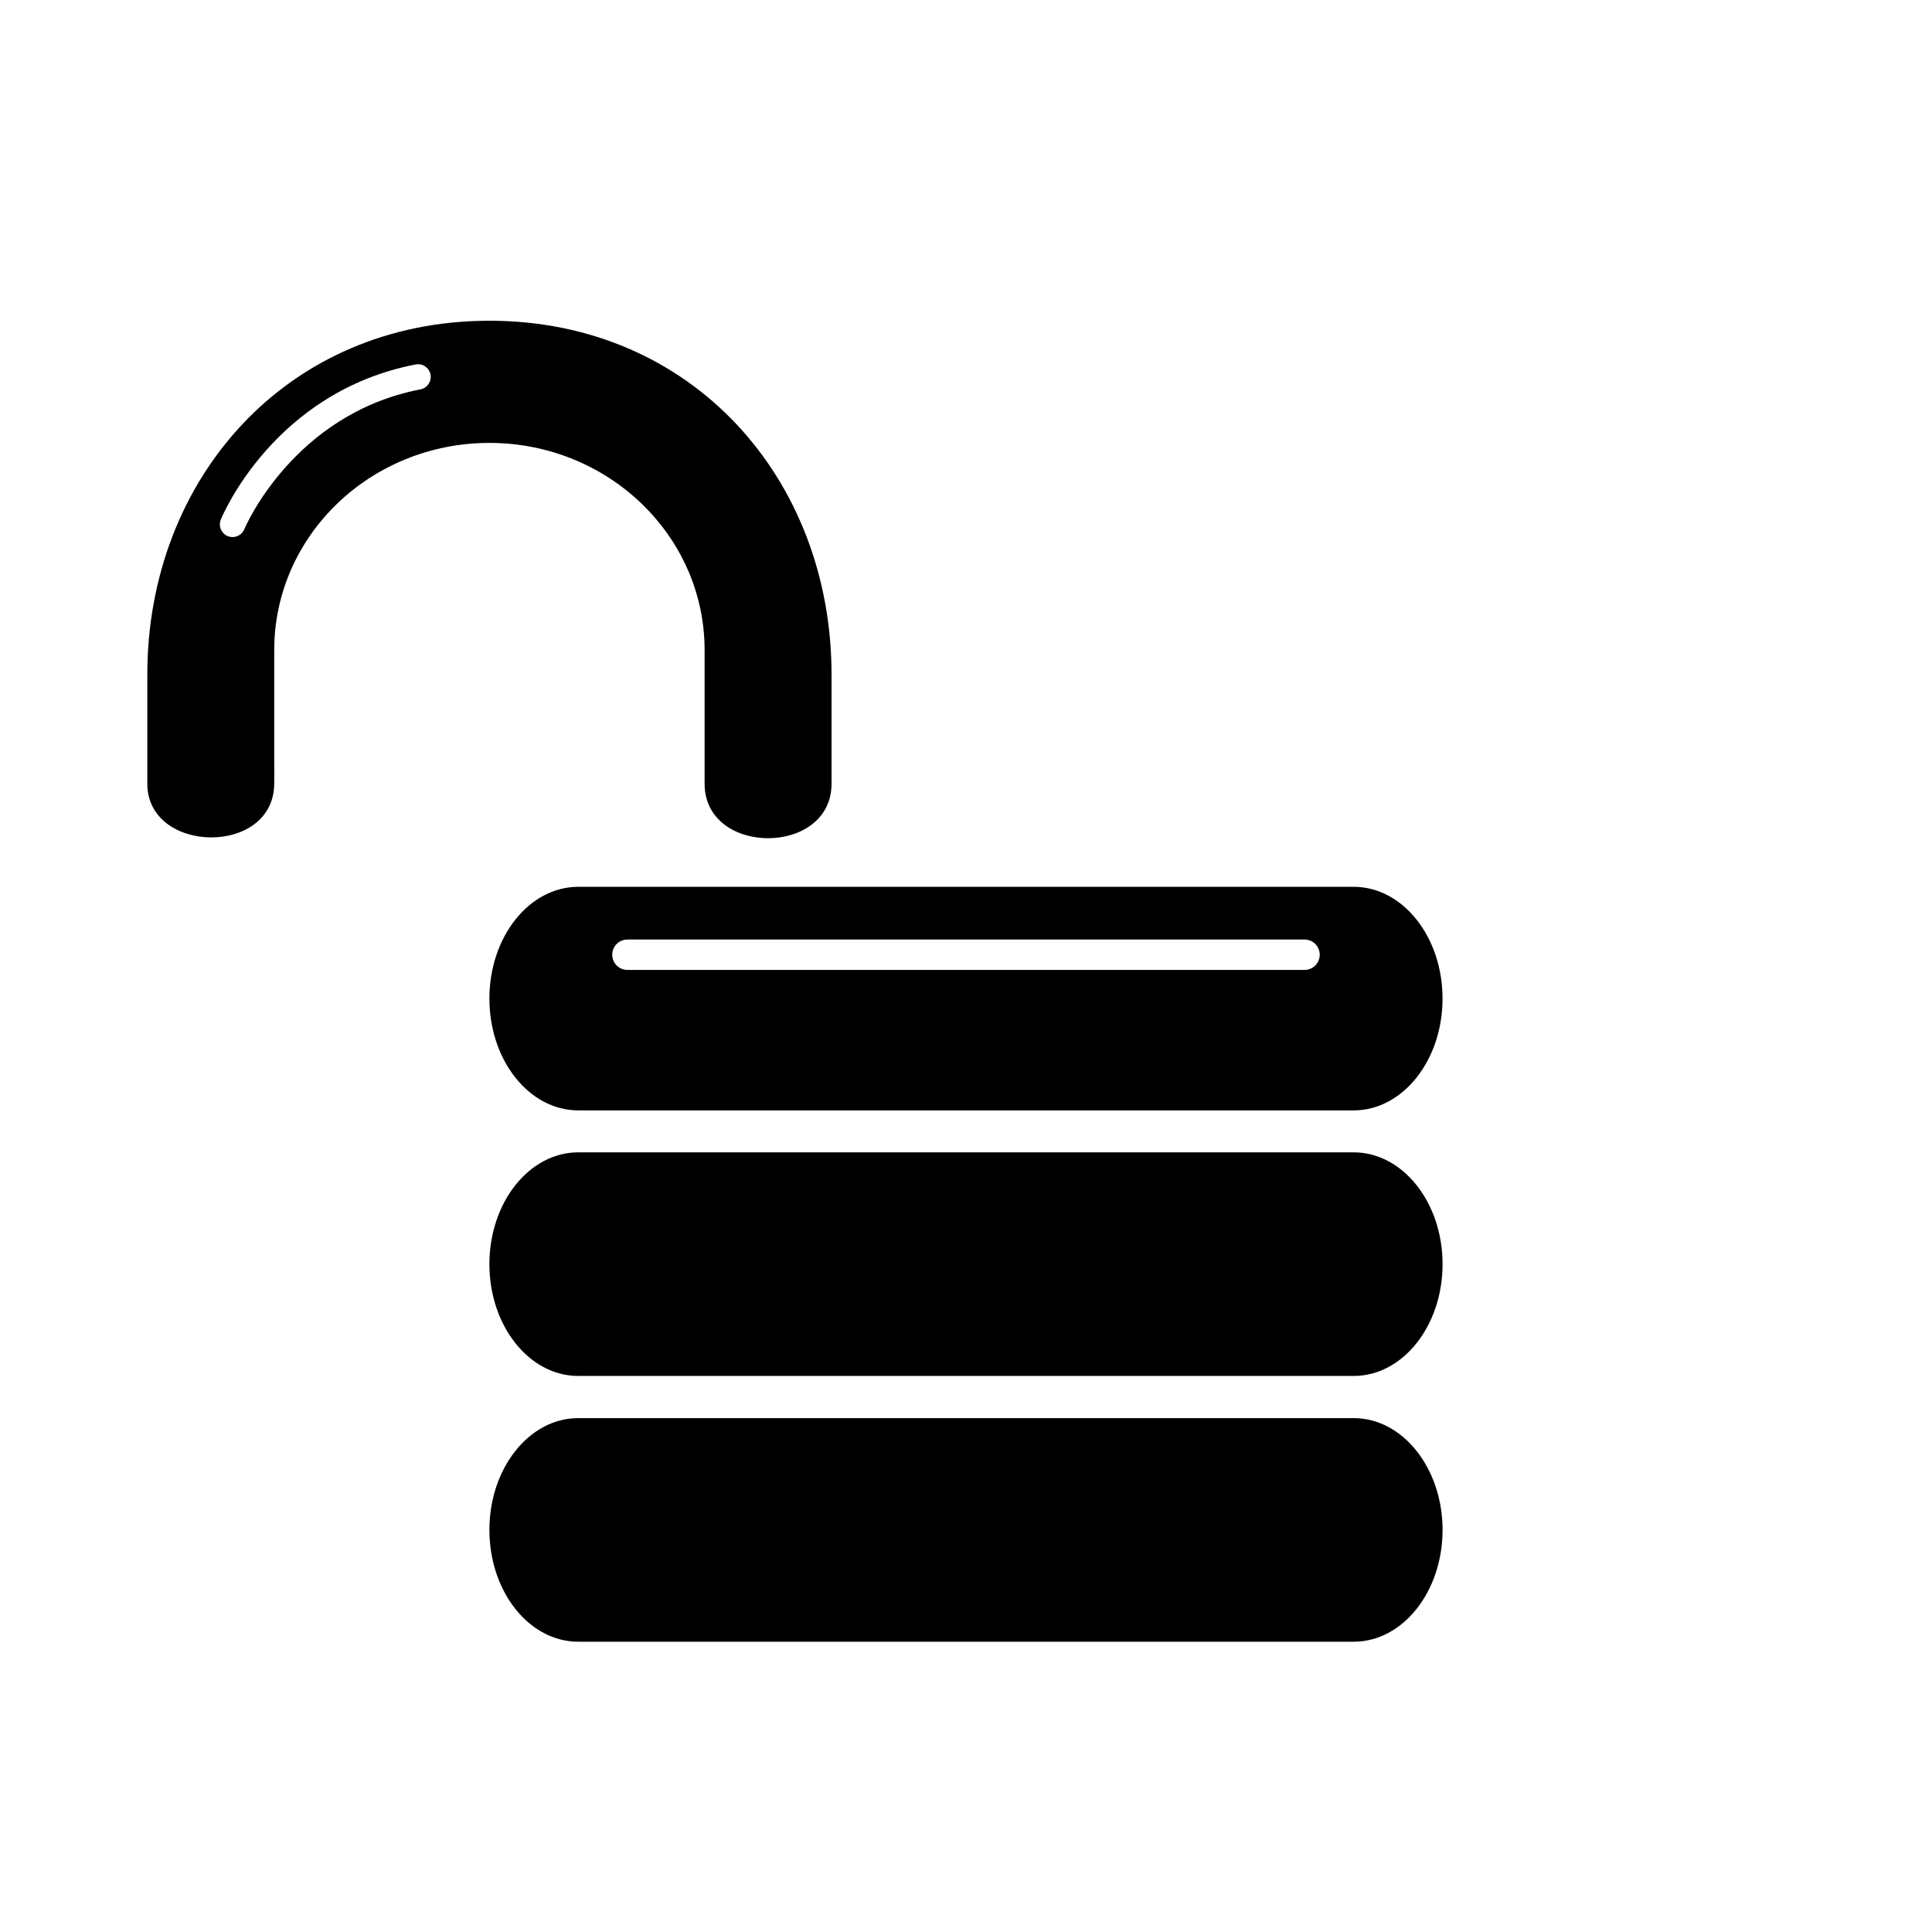 <?xml version="1.0" encoding="utf-8"?>
<!DOCTYPE svg PUBLIC "-//W3C//DTD SVG 1.1//EN" "http://www.w3.org/Graphics/SVG/1.1/DTD/svg11.dtd">
<svg version="1.1" id="Calque_1" xmlns="http://www.w3.org/2000/svg" xmlns:xlink="http://www.w3.org/1999/xlink" viewBox="0 0 64 64" xml:space="preserve">
<g>
	
		<linearGradient id="SVGID_1_" gradientUnits="userSpaceOnUse" x1="-461.005" y1="6705.737" x2="-461.005" y2="6698.33" gradientTransform="matrix(1 0 0 -1 493.005 6743.91)">
		<stop  offset="0" style="stop-color:##spriteCouleur2##"/>
		<stop  offset="1" style="stop-color:##spriteCouleur2Fonce##"/>
	</linearGradient>
	<path fill="url(#SVGID_1_)" d="M47.787,41.877c0,2.044-1.317,3.703-2.944,3.703H19.155c-1.626,0-2.943-1.659-2.943-3.703l0,0
		c0-2.044,1.317-3.704,2.943-3.704h25.688C46.468,38.174,47.787,39.832,47.787,41.877L47.787,41.877z"/>
	
		<linearGradient id="SVGID_2_" gradientUnits="userSpaceOnUse" x1="-461.005" y1="6696.934" x2="-461.005" y2="6689.526" gradientTransform="matrix(1 0 0 -1 493.005 6743.91)">
		<stop  offset="0" style="stop-color:##spriteCouleur2##"/>
		<stop  offset="1" style="stop-color:##spriteCouleur2Fonce##"/>
	</linearGradient>
	<path fill="url(#SVGID_2_)" d="M47.787,50.681c0,2.044-1.317,3.703-2.944,3.703H19.155c-1.626,0-2.943-1.658-2.943-3.703l0,0
		c0-2.045,1.317-3.704,2.943-3.704h25.688C46.468,46.977,47.787,48.636,47.787,50.681L47.787,50.681z"/>
	<path fill="#1C1C1C" d="M27.545,25.963c0,0.469,0,0.628,0,0.628"/>
	
		<linearGradient id="SVGID_3_" gradientUnits="userSpaceOnUse" x1="-461.006" y1="6714.533" x2="-461.006" y2="6707.127" gradientTransform="matrix(1 0 0 -1 493.005 6743.91)">
		<stop  offset="0" style="stop-color:##spriteCouleur2##"/>
		<stop  offset="1" style="stop-color:##spriteCouleur2Fonce##"/>
	</linearGradient>
	<path fill="url(#SVGID_3_)" d="M44.843,29.377H19.155c-1.626,0-2.943,1.658-2.943,3.703s1.317,3.703,2.943,3.703h25.688
		c1.625,0,2.943-1.658,2.943-3.703C47.787,31.035,46.468,29.377,44.843,29.377z M43.215,32.13H20.784
		c-0.279,0-0.503-0.226-0.503-0.504c0-0.279,0.225-0.503,0.503-0.503h22.431c0.278,0,0.503,0.226,0.503,0.503
		C43.718,31.904,43.493,32.13,43.215,32.13z"/>
	
		<linearGradient id="SVGID_4_" gradientUnits="userSpaceOnUse" x1="-476.792" y1="6733.285" x2="-476.792" y2="6716.144" gradientTransform="matrix(1 0 0 -1 493.005 6743.91)">
		<stop  offset="0" style="stop-color:##spriteCouleur1##"/>
		<stop  offset="1" style="stop-color:##spriteCouleur1Moyen##"/>
	</linearGradient>
	<path fill="url(#SVGID_4_)" d="M23.341,21.537c0,1.965,0,3.121,0,3.779c0,0.322,0-0.027,0,0.646c0,2.407,4.205,2.407,4.205,0
		c0-0.646,0-0.386,0-0.646c0-0.649,0-1.6,0-2.969c0-6.475-4.608-11.722-11.334-11.722c-6.723,0-11.332,5.248-11.332,11.722
		c0,1.674,0,2.575,0,3.059c0,0.145,0,0.197,0,0.215c0,0.007,0,0.008,0,0.008c0,0.021,0,0.098,0,0.333c0,2.335,4.189,2.407,4.204,0
		c0.004-0.617,0-0.345,0-0.617c0-0.911,0-2.478,0-3.808c0-3.793,3.192-6.865,7.128-6.865C20.149,14.673,23.341,17.746,23.341,21.537
		z M13.929,12.898c-4.226,0.816-5.821,4.596-5.836,4.633c-0.067,0.162-0.225,0.26-0.39,0.26c-0.054,0-0.106-0.01-0.159-0.031
		c-0.215-0.089-0.316-0.334-0.229-0.549c0.07-0.172,1.79-4.237,6.455-5.138c0.228-0.044,0.446,0.104,0.491,0.332
		C14.305,12.634,14.155,12.854,13.929,12.898z"/>
</g>
</svg>
